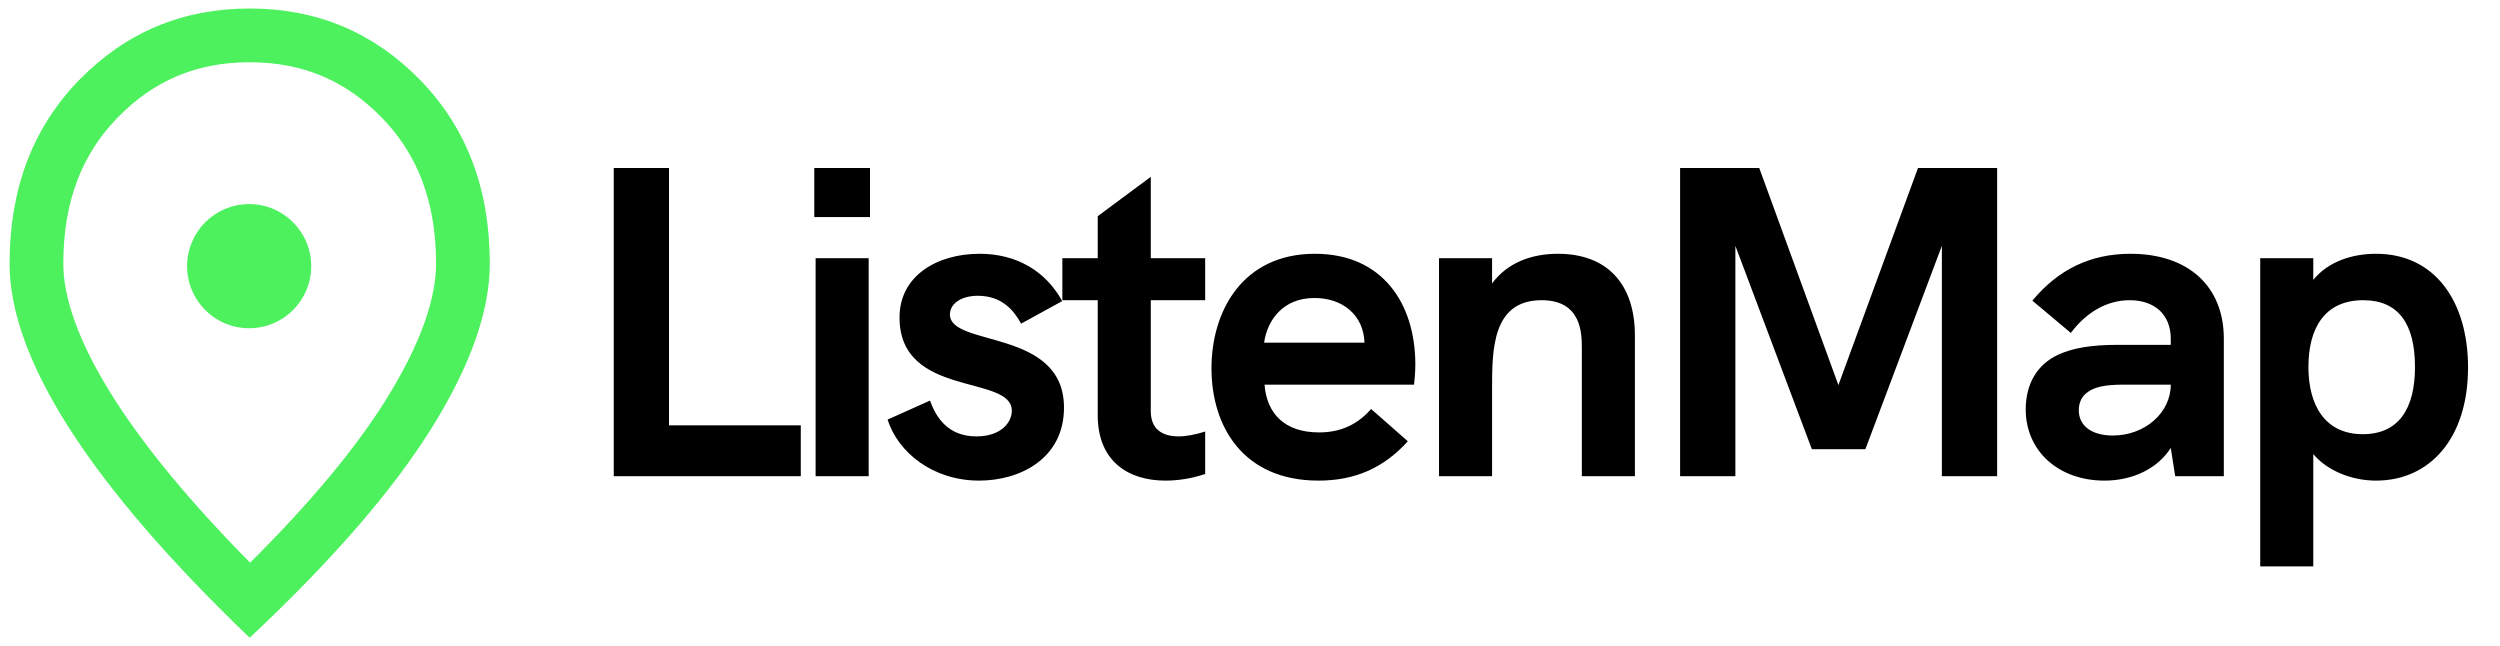 <svg width="147" height="38" viewBox="0 0 147 38" fill="none" xmlns="http://www.w3.org/2000/svg">
<path fill-rule="evenodd" clip-rule="evenodd" d="M14.705 33.087C18.281 29.533 20.913 26.35 22.672 23.538C24.816 20.11 25.64 17.466 25.64 15.502C25.64 11.81 24.522 9.038 22.439 6.906C20.306 4.722 17.785 3.66 14.681 3.66C11.578 3.66 9.056 4.722 6.924 6.906C4.841 9.038 3.723 11.81 3.723 15.502C3.723 17.447 4.559 20.081 6.754 23.51C8.568 26.343 11.2 29.535 14.705 33.087ZM14.681 37.5C19.496 32.985 23.053 28.889 25.352 25.213C27.65 21.538 28.8 18.3 28.8 15.502C28.8 11.098 27.433 7.497 24.7 4.698C21.967 1.899 18.627 0.5 14.681 0.5C10.736 0.5 7.396 1.899 4.663 4.698C1.93 7.497 0.563 11.098 0.563 15.502C0.563 18.3 1.74 21.538 4.093 25.213C6.446 28.889 9.975 32.985 14.681 37.5Z" fill="#4CF15D"/>
<path d="M18.3 15.65C18.3 17.666 16.666 19.3 14.65 19.3C12.634 19.3 11 17.666 11 15.65C11 13.634 12.634 12 14.65 12C16.666 12 18.3 13.634 18.3 15.65Z" fill="#4CF15D"/>
<path d="M36.088 28H47.086V25.01H39.338V9.878H36.088V28ZM47.88 12.764H51.156V9.878H47.88V12.764ZM47.958 28H51.078V15.182H47.958V28ZM57.572 28.26C59.989 28.26 62.563 26.96 62.563 23.97C62.563 19.29 55.855 20.434 55.855 18.484C55.855 17.886 56.48 17.392 57.493 17.392C58.898 17.392 59.599 18.224 60.041 19.03L62.459 17.704C61.498 15.962 59.807 14.922 57.597 14.922C55.127 14.922 52.892 16.196 52.892 18.666C52.892 23.424 59.495 21.994 59.495 24.152C59.495 24.828 58.871 25.66 57.416 25.66C55.7 25.66 55.023 24.49 54.685 23.554L52.19 24.672C52.813 26.622 54.867 28.26 57.572 28.26ZM70.864 17.652V15.182H67.666V10.398L64.546 12.712V15.182H62.466V17.652H64.546V24.412C64.546 27.142 66.366 28.26 68.524 28.26C69.304 28.26 70.084 28.13 70.864 27.87V25.374C70.292 25.556 69.746 25.66 69.304 25.66C68.29 25.66 67.666 25.192 67.666 24.178V17.652H70.864ZM83.221 21.422C83.221 17.86 81.297 14.922 77.319 14.922C73.055 14.922 71.235 18.302 71.235 21.656C71.235 25.088 73.107 28.26 77.527 28.26C79.685 28.26 81.375 27.506 82.779 25.946L80.621 24.048C79.737 25.062 78.697 25.426 77.553 25.426C75.525 25.426 74.485 24.308 74.355 22.618H83.143C83.195 22.202 83.221 21.812 83.221 21.422ZM74.329 20.148C74.511 18.874 75.395 17.522 77.293 17.522C78.931 17.522 80.179 18.51 80.231 20.148H74.329ZM91.608 14.922C90.048 14.922 88.644 15.442 87.734 16.664V15.182H84.614V28H87.734V22.878C87.734 20.59 87.734 17.652 90.646 17.652C93.012 17.652 93.012 19.628 93.012 20.512V28H96.132V19.732C96.132 16.69 94.494 14.922 91.608 14.922ZM112.778 9.878L108.098 22.644L103.444 9.878H98.79V28H102.04V14.454L106.538 26.414H109.684L114.182 14.454V28H117.432V9.878H112.778ZM125.275 14.922C122.935 14.922 121.037 15.832 119.503 17.678L121.765 19.576C122.701 18.328 123.923 17.652 125.223 17.652C126.705 17.652 127.641 18.51 127.641 19.914V20.278H124.443C122.987 20.278 121.895 20.46 121.037 20.85C119.789 21.422 119.113 22.566 119.113 24.074C119.113 26.518 121.037 28.26 123.741 28.26C125.431 28.26 126.887 27.532 127.641 26.336L127.901 28H130.761V19.914C130.761 16.82 128.655 14.922 125.275 14.922ZM124.235 25.608C122.987 25.608 122.233 25.036 122.233 24.126C122.233 23.658 122.415 23.294 122.753 23.06C123.169 22.748 123.793 22.618 124.859 22.618H127.641C127.641 24.282 126.107 25.608 124.235 25.608ZM139.713 14.922C138.335 14.922 136.905 15.364 136.021 16.456V15.182H132.901V33.304H136.021V26.7C136.827 27.662 138.257 28.26 139.713 28.26C142.859 28.26 145.121 25.79 145.121 21.604C145.121 17.756 143.197 14.922 139.713 14.922ZM138.933 25.53C136.697 25.53 135.735 23.814 135.735 21.578C135.735 19.29 136.697 17.652 138.959 17.652C141.039 17.652 142.001 19.056 142.001 21.578C142.001 24.074 141.013 25.53 138.933 25.53Z" fill="black"/>
</svg>
